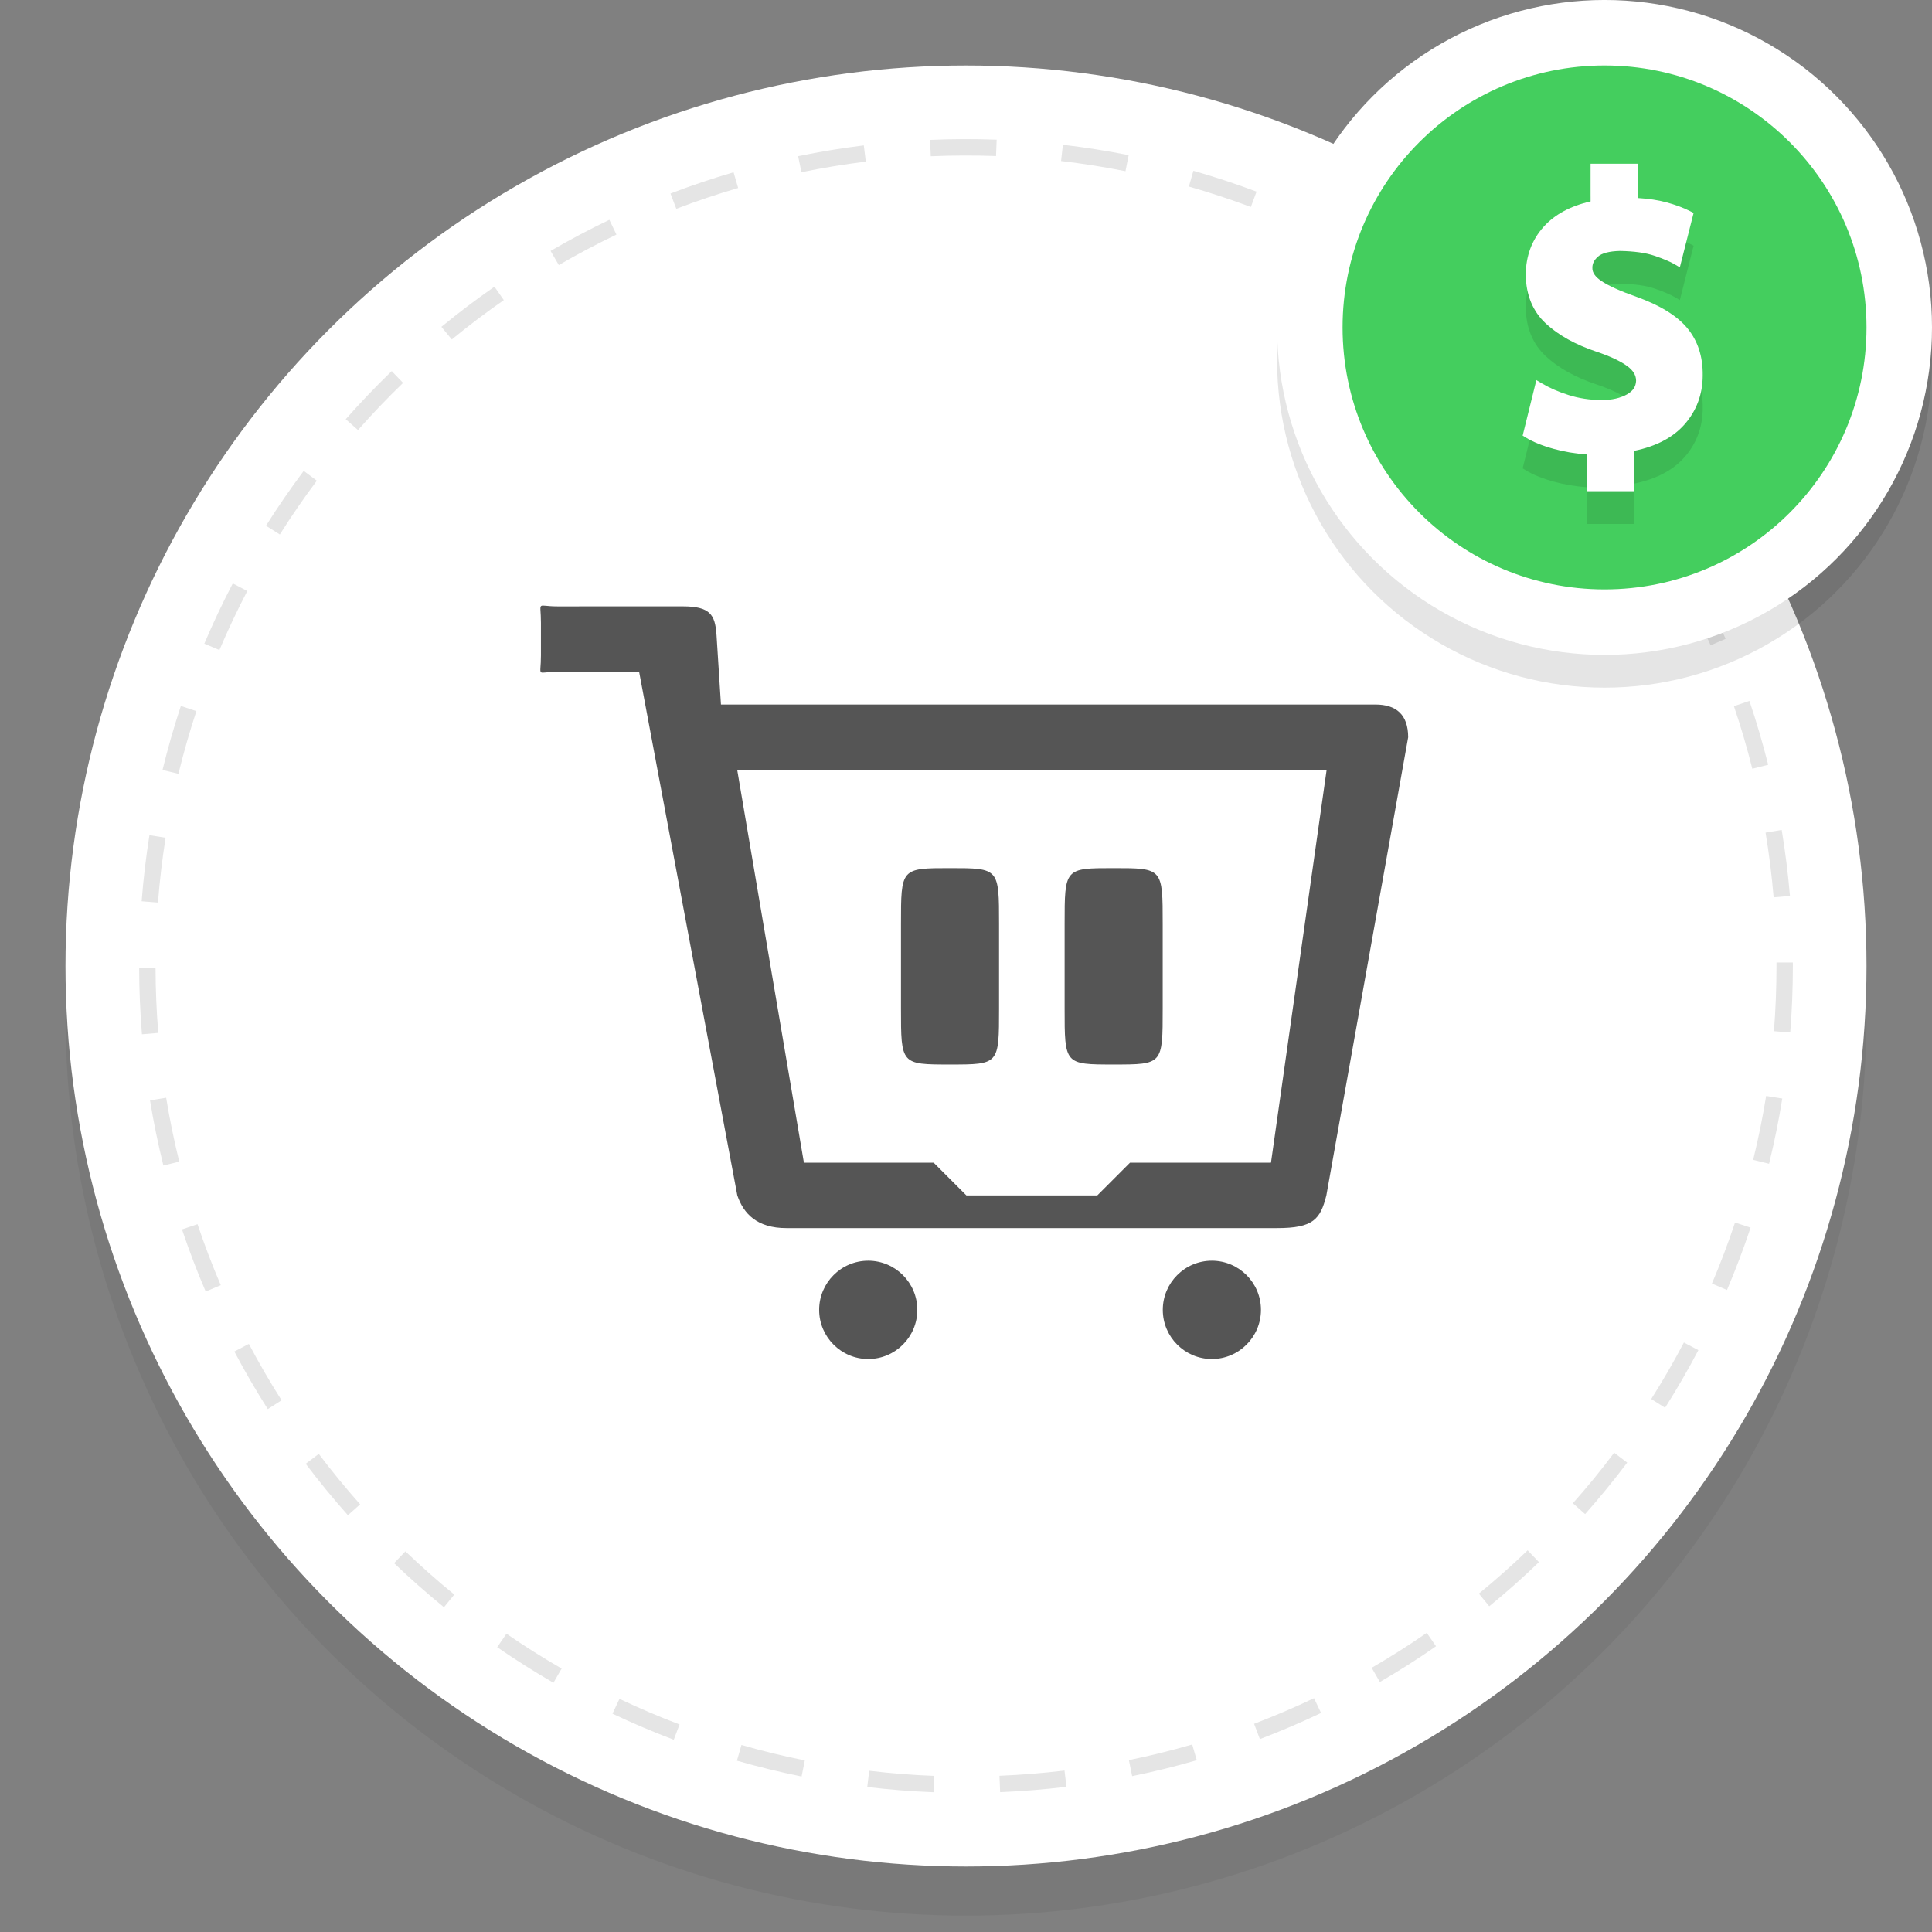 <?xml version="1.0" encoding="utf-8"?>
<!-- Generator: Adobe Illustrator 16.0.3, SVG Export Plug-In . SVG Version: 6.00 Build 0)  -->
<!DOCTYPE svg PUBLIC "-//W3C//DTD SVG 1.1//EN" "http://www.w3.org/Graphics/SVG/1.1/DTD/svg11.dtd">
<svg version="1.1" id="Layer_1" xmlns="http://www.w3.org/2000/svg" xmlns:xlink="http://www.w3.org/1999/xlink" x="0px" y="0px"
	 width="118px" height="118px" viewBox="0 0 118 118" enable-background="new 0 0 118 118" xml:space="preserve">
<rect x="0" y="0" width="118" height="118" fill="#808080" stroke="none"/>
<g id="O_-_Button_Shadow_3_" opacity="0.051" enable-background="new    ">
	<g id="O_-_Button_Shadow">
		<g>
			<circle cx="59" cy="62" r="55"/>
		</g>
	</g>
</g>
<g id="O_-_Button_Shadow_2_" enable-background="new    ">
	<g id="O_-_Button_Shadow_1_">
		<g>
			<circle fill="#FFFFFF" cx="59" cy="59" r="55"/>
		</g>
	</g>
</g>
<g id="O_-_Dashed_2_" opacity="0.102" enable-background="new    ">
	<g>
		<path d="M57.021,109.464c-1.356-0.053-2.719-0.159-4.052-0.319l0.119-0.992c1.306,0.156,2.642,0.264,3.971,0.313L57.021,109.464z
			 M61.086,109.46l-0.041-1c1.329-0.055,2.665-0.162,3.971-0.319l0.121,0.991C63.805,109.294,62.441,109.402,61.086,109.46z
			 M48.958,108.503c-1.321-0.267-2.649-0.591-3.949-0.965l0.276-0.961c1.273,0.366,2.576,0.685,3.87,0.944L48.958,108.503z
			 M69.148,108.482l-0.199-0.98c1.292-0.264,2.594-0.584,3.867-0.954l0.279,0.961C71.796,107.886,70.468,108.213,69.148,108.482z
			 M41.151,106.257c-1.261-0.477-2.521-1.013-3.744-1.592l0.429-0.904c1.198,0.568,2.433,1.095,3.669,1.563L41.151,106.257z
			 M76.95,106.219l-0.354-0.934c1.238-0.473,2.471-1,3.66-1.565l0.43,0.902C79.473,105.2,78.215,105.737,76.95,106.219z
			 M33.804,102.777c-1.167-0.672-2.323-1.403-3.438-2.172l0.567-0.823c1.093,0.754,2.227,1.47,3.37,2.129L33.804,102.777z
			 M84.277,102.73l-0.5-0.865c1.139-0.659,2.271-1.377,3.365-2.135l0.565,0.819C86.596,101.325,85.439,102.059,84.277,102.73z
			 M27.115,98.165c-1.044-0.853-2.069-1.757-3.045-2.692l0.691-0.723c0.958,0.917,1.962,1.807,2.986,2.641L27.115,98.165z
			 M90.957,98.107l-0.633-0.775c1.018-0.831,2.021-1.721,2.98-2.645l0.69,0.722C93.02,96.352,91.996,97.259,90.957,98.107z
			 M21.249,92.545c-0.897-1.009-1.765-2.066-2.577-3.143l0.798-0.604c0.797,1.058,1.647,2.093,2.526,3.081L21.249,92.545z
			 M96.813,92.477l-0.748-0.664c0.877-0.985,1.728-2.023,2.521-3.086l0.799,0.604C98.573,90.408,97.707,91.468,96.813,92.477z
			 M16.355,86.063c-0.726-1.143-1.413-2.321-2.041-3.515l0.885-0.467c0.616,1.166,1.289,2.325,2,3.444L16.355,86.063z
			 M101.697,85.982l-0.846-0.534c0.709-1.119,1.381-2.28,1.996-3.451l0.885,0.465C103.105,83.656,102.42,84.841,101.697,85.982z
			 M12.564,78.884c-0.532-1.239-1.019-2.518-1.448-3.796l0.948-0.318c0.42,1.254,0.898,2.506,1.419,3.723L12.564,78.884z
			 M105.479,78.789l-0.92-0.393c0.521-1.222,0.994-2.477,1.412-3.729l0.949,0.315C106.492,76.266,106.007,77.545,105.479,78.789z
			 M9.979,71.186c-0.325-1.313-0.6-2.649-0.817-3.979l0.987-0.16c0.212,1.306,0.481,2.615,0.8,3.902L9.979,71.186z M108.048,71.079
			l-0.971-0.238c0.315-1.282,0.582-2.597,0.793-3.903l0.985,0.157C108.643,68.43,108.37,69.77,108.048,71.079z M8.669,63.17
			C8.56,61.828,8.502,60.462,8.5,59.108l1-0.002c0.003,1.328,0.059,2.667,0.167,3.981L8.669,63.17z M109.341,63.061l-0.995-0.08
			c0.104-1.313,0.156-2.651,0.156-3.979l-0.001-0.215h1l0.001,0.208C109.502,60.354,109.448,61.719,109.341,63.061z M9.648,55.125
			l-0.997-0.077c0.104-1.348,0.265-2.707,0.476-4.037l0.987,0.157C9.908,52.473,9.751,53.804,9.648,55.125z M108.328,54.807
			c-0.113-1.329-0.278-2.659-0.493-3.954l0.985-0.163c0.22,1.321,0.389,2.677,0.504,4.032L108.328,54.807z M10.898,47.263
			l-0.972-0.236c0.32-1.314,0.696-2.628,1.12-3.908l0.949,0.314C11.581,44.687,11.212,45.976,10.898,47.263z M107.025,46.952
			c-0.322-1.286-0.7-2.571-1.123-3.822l0.947-0.32c0.432,1.276,0.814,2.588,1.146,3.899L107.025,46.952z M13.401,39.702l-0.921-0.39
			c0.526-1.241,1.11-2.479,1.738-3.678l0.886,0.463C14.49,37.272,13.917,38.485,13.401,39.702z M104.477,39.414
			c-0.521-1.215-1.104-2.423-1.724-3.59l0.883-0.469c0.632,1.19,1.224,2.422,1.759,3.662L104.477,39.414z M17.092,32.643
			l-0.846-0.533c0.72-1.143,1.496-2.27,2.304-3.35l0.801,0.6C18.558,30.417,17.798,31.522,17.092,32.643z M100.743,32.384
			c-0.709-1.112-1.476-2.211-2.276-3.268l0.797-0.604c0.817,1.079,1.6,2.2,2.323,3.334L100.743,32.384z M21.866,26.266l-0.75-0.661
			c0.894-1.014,1.839-2.002,2.809-2.939l0.694,0.72C23.668,24.304,22.742,25.273,21.866,26.266z M95.936,26.04
			c-0.883-0.987-1.813-1.951-2.771-2.864l0.688-0.724c0.978,0.932,1.929,1.915,2.826,2.921L95.936,26.04z M27.594,20.734
			l-0.635-0.772c1.042-0.857,2.133-1.682,3.241-2.453l0.571,0.821C29.685,19.085,28.616,19.895,27.594,20.734z M90.172,20.543
			c-1.025-0.833-2.1-1.636-3.191-2.386l0.565-0.824c1.114,0.765,2.21,1.584,3.257,2.434L90.172,20.543z M34.13,16.19l-0.503-0.864
			c1.167-0.68,2.375-1.319,3.591-1.901l0.432,0.902C36.459,14.896,35.274,15.523,34.13,16.19z M83.604,16.036
			c-1.146-0.659-2.336-1.279-3.533-1.843l0.428-0.904c1.225,0.576,2.438,1.208,3.604,1.88L83.604,16.036z M41.307,12.753
			L40.95,11.82c1.262-0.483,2.558-0.919,3.853-1.298l0.28,0.96C43.814,11.853,42.543,12.28,41.307,12.753z M76.398,12.641
			c-1.241-0.465-2.518-0.885-3.784-1.248l0.274-0.962c1.295,0.37,2.594,0.798,3.858,1.273L76.398,12.641z M48.949,10.519
			L48.747,9.54c1.317-0.272,2.667-0.494,4.011-0.66l0.122,0.992C51.563,10.035,50.24,10.252,48.949,10.519z M68.741,10.456
			c-1.298-0.259-2.622-0.468-3.935-0.621l0.112-0.993c1.34,0.156,2.688,0.37,4.017,0.634L68.741,10.456z M56.849,9.544l-0.043-0.999
			c1.347-0.058,2.711-0.063,4.066-0.013l-0.037,0.999C59.514,9.483,58.169,9.488,56.849,9.544z"/>
	</g>
</g>
<g id="O_5_" opacity="0.102" enable-background="new    ">
	<g id="O">
		<g>
			<circle cx="98" cy="21.999" r="20"/>
		</g>
	</g>
</g>
<g id="O_4_" enable-background="new    ">
	<g id="O_1_">
		<g>
			<circle fill="#FFFFFF" cx="98" cy="19.999" r="20"/>
		</g>
	</g>
</g>
<g id="O_3_" enable-background="new    ">
	<g id="O_2_">
		<g>
			<circle fill="#44CE5E" cx="98" cy="19.999" r="16"/>
		</g>
	</g>
</g>
<g id="money" opacity="0.102">
	<g>
		<path d="M103.045,22.03c-0.633-0.756-1.677-1.396-3.105-1.905c-0.996-0.352-1.72-0.679-2.15-0.974
			c-0.359-0.247-0.539-0.503-0.533-0.779c-0.008-0.256,0.102-0.482,0.333-0.692c0.24-0.218,0.713-0.34,1.356-0.353
			c0.871,0.016,1.58,0.115,2.107,0.296c0.539,0.184,0.941,0.354,1.199,0.503l0.348,0.202l0.84-3.322l-0.221-0.113
			c-0.396-0.203-0.884-0.384-1.447-0.537c-0.492-0.133-1.074-0.221-1.733-0.261v-2.096h-2.892v2.304
			c-1.225,0.277-2.186,0.794-2.858,1.538c-0.726,0.802-1.097,1.794-1.102,2.954c0.019,1.229,0.433,2.229,1.229,2.967
			c0.764,0.708,1.797,1.284,3.07,1.711c0.84,0.281,1.477,0.579,1.896,0.884c0.365,0.266,0.543,0.562,0.545,0.894
			c-0.014,0.362-0.188,0.627-0.549,0.833c-0.405,0.231-0.933,0.35-1.561,0.354c-0.72-0.01-1.395-0.113-2.008-0.308
			c-0.617-0.195-1.163-0.433-1.621-0.705l-0.352-0.209l-0.837,3.39l0.193,0.119c0.435,0.268,1.013,0.502,1.72,0.696
			c0.617,0.17,1.285,0.283,1.991,0.337v2.244h2.603h0.306v-2.465c1.331-0.272,2.358-0.809,3.057-1.595
			c0.747-0.842,1.127-1.856,1.128-3.011C104.012,23.777,103.691,22.802,103.045,22.03z"/>
	</g>
</g>
<g id="money_1_">
	<g>
		<path fill="#FFFFFF" d="M103.045,20.03c-0.633-0.756-1.677-1.396-3.105-1.905c-0.996-0.352-1.72-0.679-2.15-0.974
			c-0.359-0.247-0.539-0.503-0.533-0.779c-0.008-0.256,0.102-0.482,0.333-0.692c0.24-0.218,0.713-0.34,1.356-0.353
			c0.871,0.016,1.58,0.115,2.107,0.296c0.539,0.184,0.941,0.354,1.199,0.503l0.348,0.202l0.84-3.322l-0.221-0.113
			c-0.396-0.203-0.884-0.384-1.447-0.537c-0.492-0.133-1.074-0.221-1.733-0.261V9.999h-2.892v2.304
			c-1.225,0.277-2.186,0.794-2.858,1.538c-0.726,0.802-1.097,1.794-1.102,2.954c0.019,1.229,0.433,2.229,1.229,2.967
			c0.764,0.708,1.797,1.284,3.07,1.711c0.84,0.281,1.477,0.579,1.896,0.884c0.365,0.266,0.543,0.562,0.545,0.894
			c-0.014,0.362-0.188,0.627-0.549,0.833c-0.405,0.231-0.933,0.35-1.561,0.354c-0.72-0.01-1.395-0.113-2.008-0.308
			c-0.617-0.195-1.163-0.433-1.621-0.705l-0.352-0.209l-0.837,3.39l0.193,0.119c0.435,0.268,1.013,0.502,1.72,0.696
			c0.617,0.17,1.285,0.283,1.991,0.337v2.244h2.908v-2.465c1.331-0.272,2.358-0.809,3.057-1.595
			c0.747-0.842,1.127-1.856,1.128-3.011C104.012,21.777,103.691,20.802,103.045,20.03z"/>
	</g>
</g>
<g id="Color_Fill_2_1_">
	<g>
		<path fill-rule="evenodd" clip-rule="evenodd" fill="#555555" d="M74.017,77c-1.653,0-2.997,1.347-2.997,3.003
			c0,1.655,1.344,3.002,2.997,3.002s2.998-1.347,2.998-3.002C77.015,78.347,75.67,77,74.017,77z M53.029,77
			c-1.653,0-2.998,1.347-2.998,3.003c0,1.655,1.345,3.002,2.998,3.002c1.653,0,2.998-1.347,2.998-3.002
			C56.027,78.347,54.682,77,53.029,77z M58.024,65.016c2.998,0,2.995-0.002,2.995-3.426c0-3.596,0-2.899,0-5.14
			c0-3.425,0.003-3.427-2.995-3.427c-2.999,0-2.995,0.002-2.995,3.427c0,2.24,0,1.544,0,5.14
			C55.029,65.014,55.026,65.016,58.024,65.016z M68.019,65.016c2.998,0,2.995-0.002,2.995-3.426c0-3.596,0-2.899,0-5.14
			c0-3.425,0.003-3.427-2.995-3.427c-2.999,0-2.995,0.002-2.995,3.427c0,2.24,0,1.544,0,5.14
			C65.023,65.014,65.02,65.016,68.019,65.016z M84.009,43.03H44.033l-0.271-4.245l-0.008-0.075
			c-0.083-1.158-0.396-1.676-2.031-1.676l-7.685,0.001c-1.313,0-1-0.384-1,0.999v1.999c0,1.397-0.328,0.999,1,0.999h4.997
			l5.997,31.979c0.386,1.125,1.208,1.998,2.998,1.998h29.982c2.196,0,2.633-0.54,2.998-1.998l4.997-27.981
			C86.004,43.625,85.254,43.03,84.009,43.03z M77.627,71.014h-8.611l-1.996,1.997h-7.996l-1.997-1.997H49.1l-4.074-23.99h36
			L77.627,71.014z"/>
	</g>
</g>
</svg>
